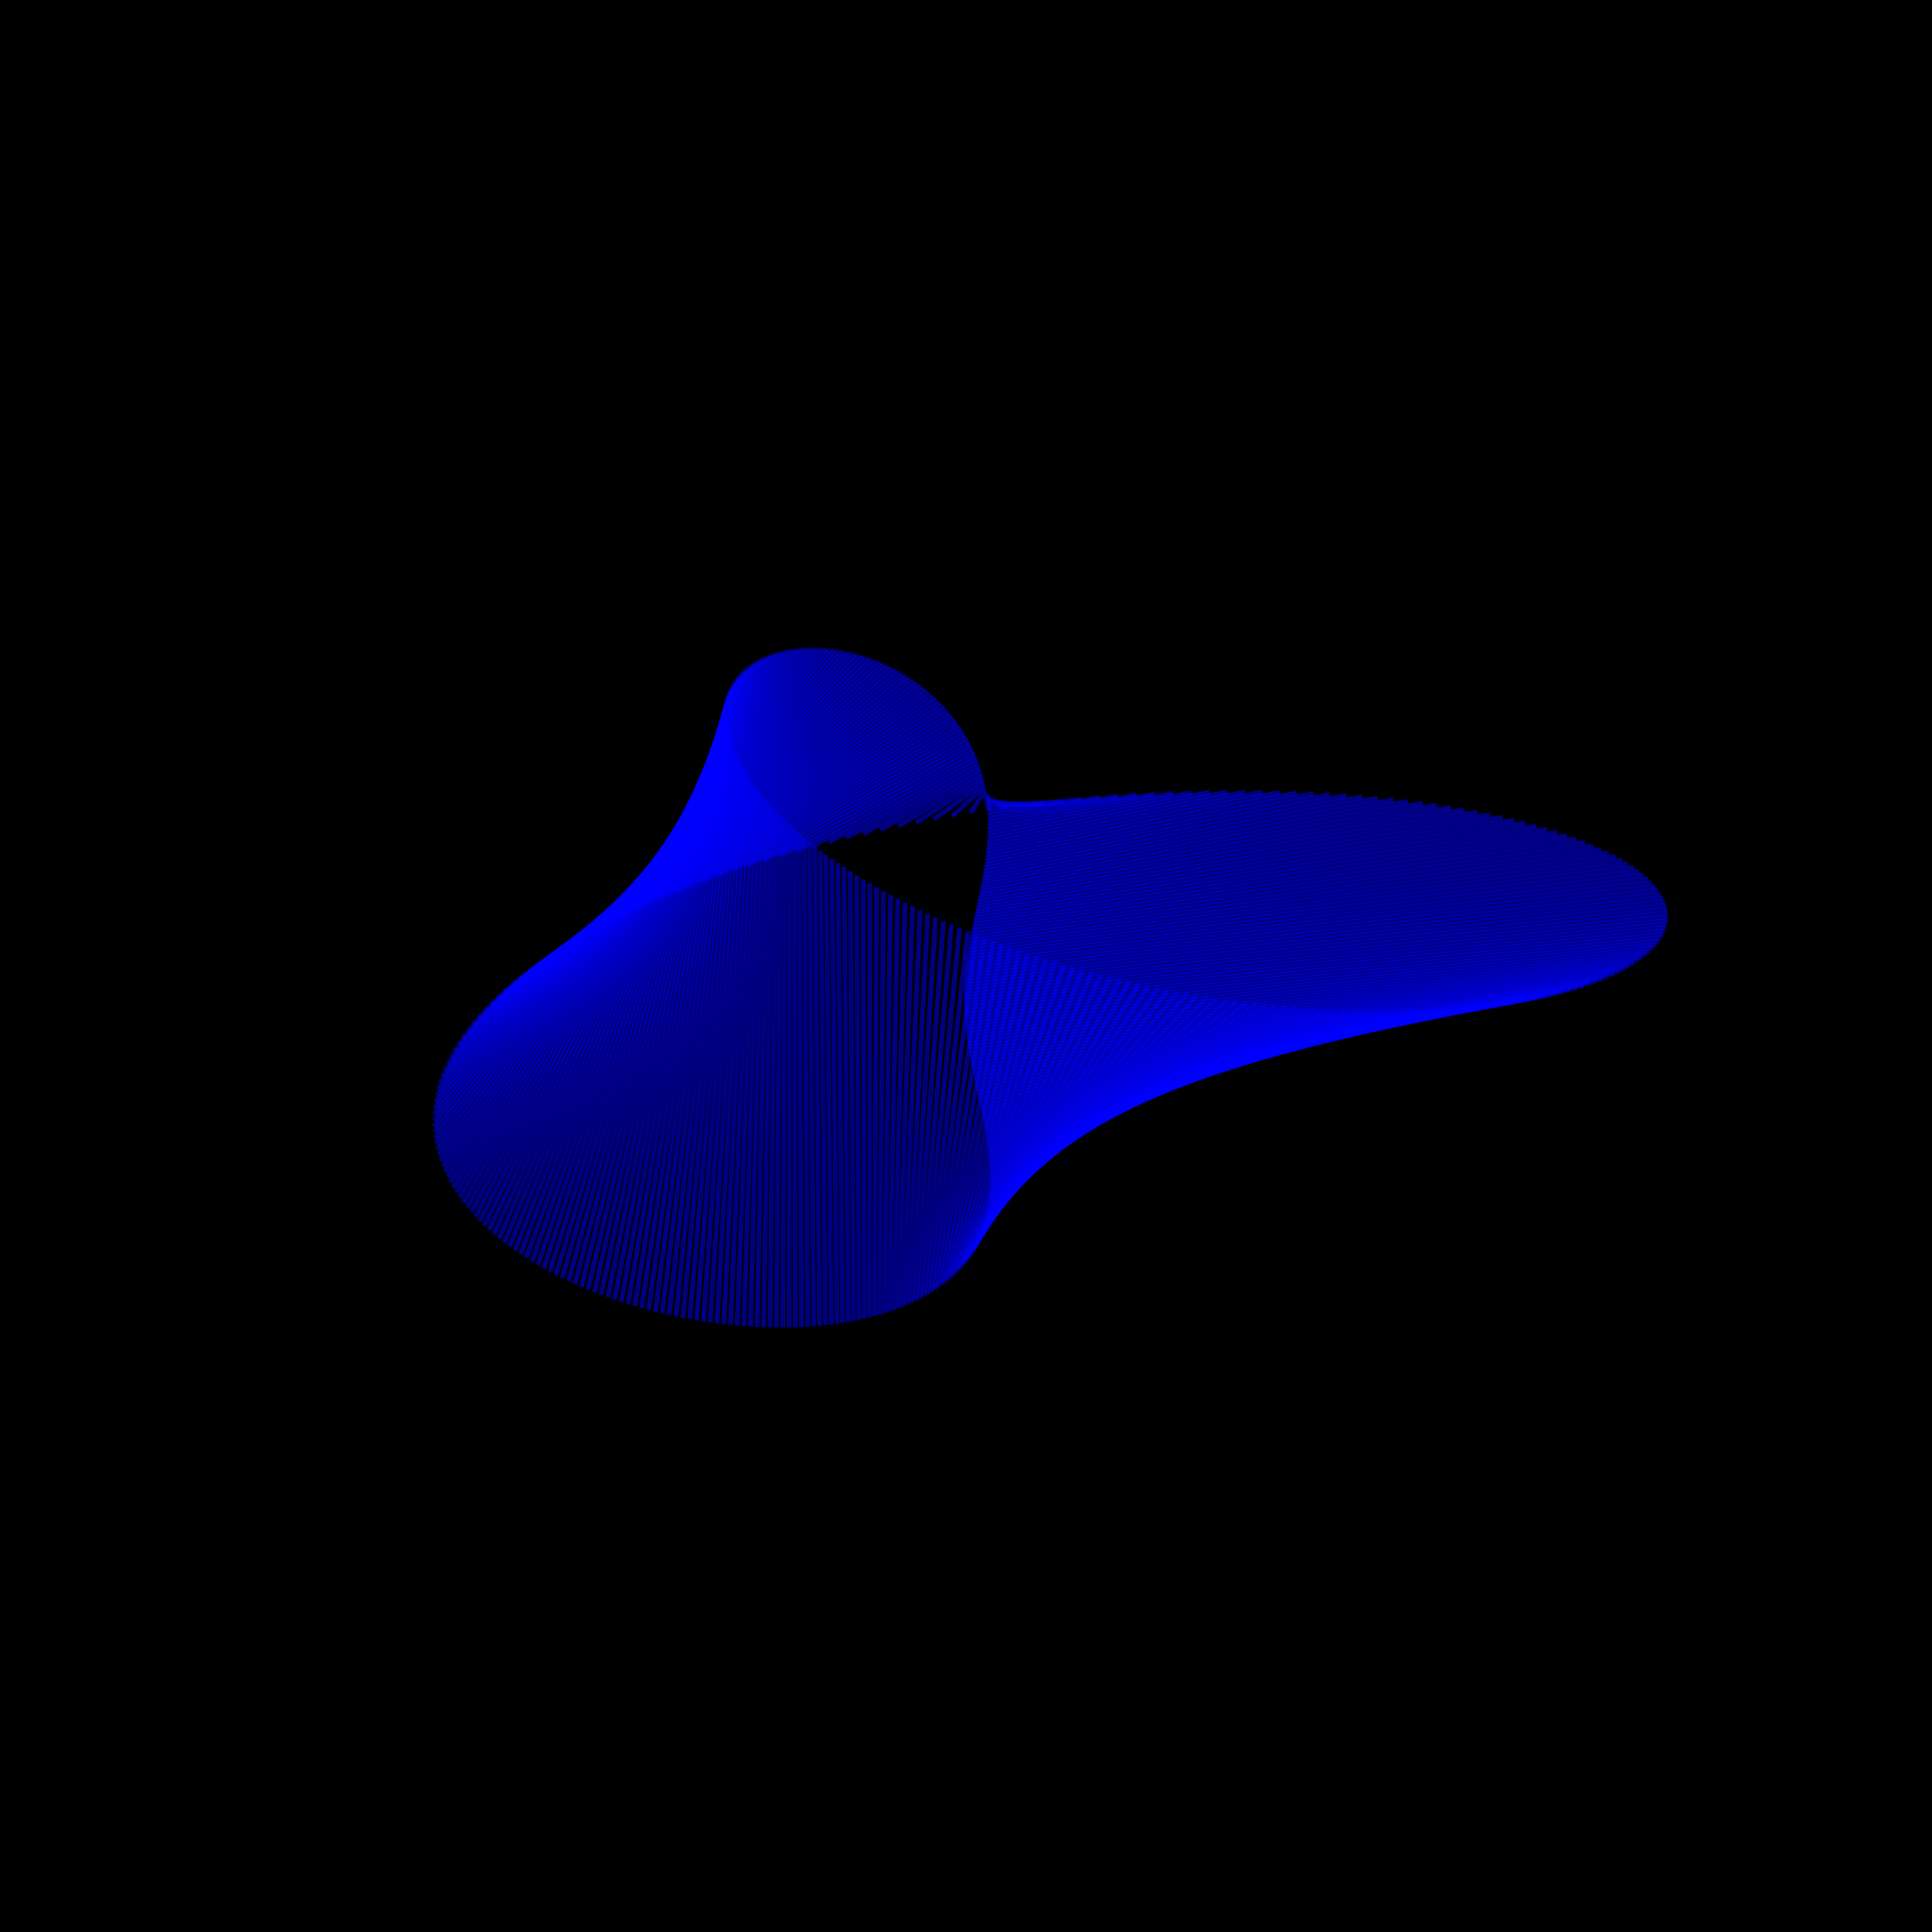 <?xml version="1.0" encoding="UTF-8"?>
<!DOCTYPE svg PUBLIC "-//W3C//DTD SVG 1.1//EN"
    "http://www.w3.org/Graphics/SVG/1.1/DTD/svg11.dtd"><svg width="400" height="400" stroke="black" fill="none" fill-opacity="0.75" font-size="14" font-style="italic" font-family="sans-serif" xmlns="http://www.w3.org/2000/svg" xmlns:xlink="http://www.w3.org/1999/xlink" version="1.1"><filter id="blur1"><feGaussianBlur stdDeviation="0.5"/></filter><rect width="100%" height="100%" fill="white" stroke="none" fill-opacity="1"/><rect class="bg" fill="black" width="100%" height="100%" stroke="none" fill-opacity="1"/><polyline class="polyline" opacity="0.5" stroke="blue" points="267.253,192.994 343.299,184.339 "/><polyline class="polyline" opacity="0.5" stroke="blue" points="267.709,193.685 343.832,185.124 "/><polyline class="polyline" opacity="0.5" stroke="blue" points="268.131,194.374 344.279,185.907 "/><polyline class="polyline" opacity="0.5" stroke="blue" points="268.519,195.063 344.642,186.687 "/><polyline class="polyline" opacity="0.5" stroke="blue" points="268.874,195.751 344.921,187.463 "/><polyline class="polyline" opacity="0.5" stroke="blue" points="269.195,196.437 345.119,188.234 "/><polyline class="polyline" opacity="0.5" stroke="blue" points="269.483,197.121 345.235,188.999 "/><polyline class="polyline" opacity="0.5" stroke="blue" points="269.738,197.803 345.273,189.758 "/><polyline class="polyline" opacity="0.5" stroke="blue" points="269.959,198.482 345.233,190.51 "/><polyline class="polyline" opacity="0.5" stroke="blue" points="270.148,199.159 345.116,191.254 "/><polyline class="polyline" opacity="0.5" stroke="blue" points="270.304,199.832 344.925,191.989 "/><polyline class="polyline" opacity="0.5" stroke="blue" points="270.427,200.502 344.661,192.715 "/><polyline class="polyline" opacity="0.5" stroke="blue" points="270.517,201.168 344.325,193.43 "/><polyline class="polyline" opacity="0.5" stroke="blue" points="270.576,201.83 343.919,194.135 "/><polyline class="polyline" opacity="0.5" stroke="blue" points="270.602,202.488 343.445,194.829 "/><polyline class="polyline" opacity="0.5" stroke="blue" points="270.597,203.141 342.904,195.511 "/><polyline class="polyline" opacity="0.5" stroke="blue" points="270.56,203.789 342.298,196.181 "/><polyline class="polyline" opacity="0.5" stroke="blue" points="270.492,204.432 341.629,196.838 "/><polyline class="polyline" opacity="0.5" stroke="blue" points="270.393,205.07 340.897,197.481 "/><polyline class="polyline" opacity="0.5" stroke="blue" points="270.263,205.702 340.106,198.111 "/><polyline class="polyline" opacity="0.5" stroke="blue" points="270.103,206.328 339.256,198.726 "/><polyline class="polyline" opacity="0.5" stroke="blue" points="269.913,206.949 338.349,199.327 "/><polyline class="polyline" opacity="0.5" stroke="blue" points="269.694,207.562 337.387,199.912 "/><polyline class="polyline" opacity="0.5" stroke="blue" points="269.444,208.169 336.371,200.483 "/><polyline class="polyline" opacity="0.5" stroke="blue" points="269.166,208.77 335.304,201.037 "/><polyline class="polyline" opacity="0.5" stroke="blue" points="268.859,209.363 334.186,201.576 "/><polyline class="polyline" opacity="0.5" stroke="blue" points="268.524,209.95 333.019,202.098 "/><polyline class="polyline" opacity="0.5" stroke="blue" points="268.161,210.528 331.805,202.603 "/><polyline class="polyline" opacity="0.5" stroke="blue" points="267.77,211.1 330.545,203.091 "/><polyline class="polyline" opacity="0.5" stroke="blue" points="267.352,211.663 329.241,203.563 "/><polyline class="polyline" opacity="0.5" stroke="blue" points="266.907,212.219 327.895,204.017 "/><polyline class="polyline" opacity="0.5" stroke="blue" points="266.436,212.766 326.507,204.453 "/><polyline class="polyline" opacity="0.5" stroke="blue" points="265.938,213.306 325.08,204.872 "/><polyline class="polyline" opacity="0.5" stroke="blue" points="265.415,213.837 323.615,205.272 "/><polyline class="polyline" opacity="0.5" stroke="blue" points="264.867,214.359 322.113,205.655 "/><polyline class="polyline" opacity="0.5" stroke="blue" points="264.294,214.873 320.575,206.019 "/><polyline class="polyline" opacity="0.5" stroke="blue" points="263.697,215.377 319.004,206.365 "/><polyline class="polyline" opacity="0.5" stroke="blue" points="263.075,215.873 317.401,206.693 "/><polyline class="polyline" opacity="0.5" stroke="blue" points="262.43,216.36 315.766,207.002 "/><polyline class="polyline" opacity="0.5" stroke="blue" points="261.762,216.837 314.102,207.292 "/><polyline class="polyline" opacity="0.5" stroke="blue" points="261.071,217.305 312.409,207.564 "/><polyline class="polyline" opacity="0.5" stroke="blue" points="260.357,217.764 310.689,207.817 "/><polyline class="polyline" opacity="0.5" stroke="blue" points="259.622,218.213 308.943,208.051 "/><polyline class="polyline" opacity="0.5" stroke="blue" points="258.866,218.652 307.172,208.266 "/><polyline class="polyline" opacity="0.5" stroke="blue" points="258.088,219.082 305.378,208.462 "/><polyline class="polyline" opacity="0.5" stroke="blue" points="257.29,219.502 303.561,208.64 "/><polyline class="polyline" opacity="0.5" stroke="blue" points="256.471,219.912 301.724,208.798 "/><polyline class="polyline" opacity="0.5" stroke="blue" points="255.633,220.311 299.867,208.938 "/><polyline class="polyline" opacity="0.5" stroke="blue" points="254.775,220.701 297.991,209.058 "/><polyline class="polyline" opacity="0.5" stroke="blue" points="253.899,221.081 296.097,209.16 "/><polyline class="polyline" opacity="0.5" stroke="blue" points="253.004,221.45 294.187,209.243 "/><polyline class="polyline" opacity="0.5" stroke="blue" points="252.092,221.809 292.261,209.307 "/><polyline class="polyline" opacity="0.5" stroke="blue" points="251.161,222.157 290.32,209.352 "/><polyline class="polyline" opacity="0.5" stroke="blue" points="250.214,222.495 288.367,209.378 "/><polyline class="polyline" opacity="0.5" stroke="blue" points="249.25,222.823 286.401,209.386 "/><polyline class="polyline" opacity="0.5" stroke="blue" points="248.269,223.14 284.423,209.375 "/><polyline class="polyline" opacity="0.5" stroke="blue" points="247.273,223.446 282.435,209.345 "/><polyline class="polyline" opacity="0.5" stroke="blue" points="246.261,223.742 280.438,209.297 "/><polyline class="polyline" opacity="0.5" stroke="blue" points="245.235,224.027 278.432,209.23 "/><polyline class="polyline" opacity="0.5" stroke="blue" points="244.193,224.301 276.419,209.145 "/><polyline class="polyline" opacity="0.5" stroke="blue" points="243.138,224.565 274.398,209.042 "/><polyline class="polyline" opacity="0.5" stroke="blue" points="242.069,224.818 272.372,208.921 "/><polyline class="polyline" opacity="0.5" stroke="blue" points="240.987,225.06 270.342,208.781 "/><polyline class="polyline" opacity="0.5" stroke="blue" points="239.891,225.291 268.307,208.623 "/><polyline class="polyline" opacity="0.5" stroke="blue" points="238.784,225.511 266.268,208.448 "/><polyline class="polyline" opacity="0.5" stroke="blue" points="237.664,225.721 264.228,208.254 "/><polyline class="polyline" opacity="0.5" stroke="blue" points="236.533,225.919 262.185,208.043 "/><polyline class="polyline" opacity="0.5" stroke="blue" points="235.39,226.107 260.143,207.814 "/><polyline class="polyline" opacity="0.5" stroke="blue" points="234.237,226.283 258.1,207.568 "/><polyline class="polyline" opacity="0.5" stroke="blue" points="233.073,226.449 256.057,207.305 "/><polyline class="polyline" opacity="0.5" stroke="blue" points="231.9,226.604 254.017,207.024 "/><polyline class="polyline" opacity="0.5" stroke="blue" points="230.717,226.748 251.979,206.726 "/><polyline class="polyline" opacity="0.5" stroke="blue" points="229.524,226.881 249.944,206.412 "/><polyline class="polyline" opacity="0.5" stroke="blue" points="228.323,227.003 247.912,206.08 "/><polyline class="polyline" opacity="0.5" stroke="blue" points="227.114,227.114 245.885,205.732 "/><polyline class="polyline" opacity="0.5" stroke="blue" points="225.896,227.214 243.864,205.367 "/><polyline class="polyline" opacity="0.5" stroke="blue" points="224.671,227.303 241.848,204.986 "/><polyline class="polyline" opacity="0.5" stroke="blue" points="223.439,227.381 239.84,204.589 "/><polyline class="polyline" opacity="0.5" stroke="blue" points="222.2,227.448 237.838,204.175 "/><polyline class="polyline" opacity="0.5" stroke="blue" points="220.955,227.505 235.845,203.746 "/><polyline class="polyline" opacity="0.5" stroke="blue" points="219.704,227.55 233.86,203.301 "/><polyline class="polyline" opacity="0.5" stroke="blue" points="218.447,227.585 231.885,202.841 "/><polyline class="polyline" opacity="0.5" stroke="blue" points="217.185,227.608 229.919,202.365 "/><polyline class="polyline" opacity="0.5" stroke="blue" points="215.919,227.621 227.965,201.874 "/><polyline class="polyline" opacity="0.5" stroke="blue" points="214.648,227.623 226.022,201.368 "/><polyline class="polyline" opacity="0.5" stroke="blue" points="213.372,227.615 224.091,200.848 "/><polyline class="polyline" opacity="0.5" stroke="blue" points="212.094,227.595 222.172,200.312 "/><polyline class="polyline" opacity="0.5" stroke="blue" points="210.812,227.565 220.267,199.763 "/><polyline class="polyline" opacity="0.5" stroke="blue" points="209.527,227.524 218.376,199.199 "/><polyline class="polyline" opacity="0.5" stroke="blue" points="208.239,227.472 216.499,198.621 "/><polyline class="polyline" opacity="0.5" stroke="blue" points="206.95,227.41 214.637,198.03 "/><polyline class="polyline" opacity="0.5" stroke="blue" points="205.658,227.337 212.792,197.425 "/><polyline class="polyline" opacity="0.5" stroke="blue" points="204.366,227.253 210.962,196.806 "/><polyline class="polyline" opacity="0.5" stroke="blue" points="203.072,227.159 209.15,196.175 "/><polyline class="polyline" opacity="0.5" stroke="blue" points="201.778,227.054 207.355,195.531 "/><polyline class="polyline" opacity="0.5" stroke="blue" points="200.484,226.939 205.578,194.874 "/><polyline class="polyline" opacity="0.5" stroke="blue" points="199.189,226.813 203.82,194.205 "/><polyline class="polyline" opacity="0.5" stroke="blue" points="197.896,226.677 202.082,193.524 "/><polyline class="polyline" opacity="0.5" stroke="blue" points="196.603,226.531 200.363,192.831 "/><polyline class="polyline" opacity="0.5" stroke="blue" points="195.311,226.374 198.665,192.126 "/><polyline class="polyline" opacity="0.5" stroke="blue" points="194.022,226.207 196.988,191.411 "/><polyline class="polyline" opacity="0.5" stroke="blue" points="192.734,226.029 195.332,190.684 "/><polyline class="polyline" opacity="0.5" stroke="blue" points="191.448,225.842 193.699,189.947 "/><polyline class="polyline" opacity="0.5" stroke="blue" points="190.166,225.644 192.088,189.199 "/><polyline class="polyline" opacity="0.5" stroke="blue" points="188.886,225.436 190.501,188.442 "/><polyline class="polyline" opacity="0.5" stroke="blue" points="187.611,225.218 188.938,187.674 "/><polyline class="polyline" opacity="0.5" stroke="blue" points="186.339,224.99 187.399,186.898 "/><polyline class="polyline" opacity="0.5" stroke="blue" points="185.071,224.753 185.885,186.112 "/><polyline class="polyline" opacity="0.5" stroke="blue" points="183.808,224.505 184.396,185.317 "/><polyline class="polyline" opacity="0.5" stroke="blue" points="182.55,224.247 182.933,184.514 "/><polyline class="polyline" opacity="0.5" stroke="blue" points="181.298,223.98 181.497,183.703 "/><polyline class="polyline" opacity="0.5" stroke="blue" points="180.051,223.703 180.088,182.885 "/><polyline class="polyline" opacity="0.5" stroke="blue" points="178.811,223.417 178.706,182.059 "/><polyline class="polyline" opacity="0.5" stroke="blue" points="177.577,223.12 177.353,181.226 "/><polyline class="polyline" opacity="0.5" stroke="blue" points="176.35,222.815 176.027,180.387 "/><polyline class="polyline" opacity="0.5" stroke="blue" points="175.13,222.5 174.731,179.541 "/><polyline class="polyline" opacity="0.5" stroke="blue" points="173.918,222.175 173.464,178.69 "/><polyline class="polyline" opacity="0.5" stroke="blue" points="172.715,221.842 172.227,177.833 "/><polyline class="polyline" opacity="0.5" stroke="blue" points="171.519,221.499 171.021,176.972 "/><polyline class="polyline" opacity="0.5" stroke="blue" points="170.333,221.146 169.845,176.106 "/><polyline class="polyline" opacity="0.5" stroke="blue" points="169.156,220.785 168.7,175.236 "/><polyline class="polyline" opacity="0.5" stroke="blue" points="167.988,220.415 167.587,174.362 "/><polyline class="polyline" opacity="0.5" stroke="blue" points="166.831,220.036 166.506,173.485 "/><polyline class="polyline" opacity="0.5" stroke="blue" points="165.684,219.648 165.458,172.606 "/><polyline class="polyline" opacity="0.5" stroke="blue" points="164.548,219.252 164.442,171.724 "/><polyline class="polyline" opacity="0.5" stroke="blue" points="163.423,218.847 163.46,170.841 "/><polyline class="polyline" opacity="0.5" stroke="blue" points="162.309,218.433 162.511,169.956 "/><polyline class="polyline" opacity="0.5" stroke="blue" points="161.208,218.011 161.595,169.071 "/><polyline class="polyline" opacity="0.5" stroke="blue" points="160.119,217.58 160.714,168.185 "/><polyline class="polyline" opacity="0.5" stroke="blue" points="159.043,217.142 159.868,167.3 "/><polyline class="polyline" opacity="0.5" stroke="blue" points="157.98,216.695 159.056,166.415 "/><polyline class="polyline" opacity="0.5" stroke="blue" points="156.93,216.24 158.279,165.532 "/><polyline class="polyline" opacity="0.5" stroke="blue" points="155.895,215.777 157.538,164.65 "/><polyline class="polyline" opacity="0.5" stroke="blue" points="154.874,215.307 156.832,163.77 "/><polyline class="polyline" opacity="0.5" stroke="blue" points="153.868,214.829 156.161,162.894 "/><polyline class="polyline" opacity="0.5" stroke="blue" points="152.877,214.343 155.527,162.021 "/><polyline class="polyline" opacity="0.5" stroke="blue" points="151.902,213.849 154.928,161.152 "/><polyline class="polyline" opacity="0.5" stroke="blue" points="150.942,213.349 154.366,160.287 "/><polyline class="polyline" opacity="0.5" stroke="blue" points="149.999,212.841 153.841,159.427 "/><polyline class="polyline" opacity="0.5" stroke="blue" points="149.073,212.326 153.351,158.573 "/><polyline class="polyline" opacity="0.5" stroke="blue" points="148.164,211.805 152.898,157.725 "/><polyline class="polyline" opacity="0.5" stroke="blue" points="147.273,211.276 152.482,156.884 "/><polyline class="polyline" opacity="0.5" stroke="blue" points="146.4,210.741 152.102,156.05 "/><polyline class="polyline" opacity="0.5" stroke="blue" points="145.545,210.199 151.759,155.224 "/><polyline class="polyline" opacity="0.5" stroke="blue" points="144.709,209.651 151.452,154.407 "/><polyline class="polyline" opacity="0.5" stroke="blue" points="143.893,209.097 151.182,153.598 "/><polyline class="polyline" opacity="0.5" stroke="blue" points="143.096,208.537 150.948,152.799 "/><polyline class="polyline" opacity="0.5" stroke="blue" points="142.319,207.97 150.751,152.01 "/><polyline class="polyline" opacity="0.5" stroke="blue" points="141.562,207.399 150.59,151.231 "/><polyline class="polyline" opacity="0.5" stroke="blue" points="140.827,206.821 150.464,150.464 "/><polyline class="polyline" opacity="0.5" stroke="blue" points="140.113,206.238 150.375,149.709 "/><polyline class="polyline" opacity="0.5" stroke="blue" points="139.42,205.651 150.32,148.966 "/><polyline class="polyline" opacity="0.5" stroke="blue" points="138.75,205.058 150.302,148.235 "/><polyline class="polyline" opacity="0.5" stroke="blue" points="138.102,204.46 150.318,147.519 "/><polyline class="polyline" opacity="0.5" stroke="blue" points="137.477,203.857 150.369,146.816 "/><polyline class="polyline" opacity="0.5" stroke="blue" points="136.876,203.251 150.454,146.127 "/><polyline class="polyline" opacity="0.5" stroke="blue" points="136.298,202.639 150.573,145.454 "/><polyline class="polyline" opacity="0.5" stroke="blue" points="135.744,202.024 150.725,144.796 "/><polyline class="polyline" opacity="0.5" stroke="blue" points="135.214,201.405 150.911,144.154 "/><polyline class="polyline" opacity="0.5" stroke="blue" points="134.71,200.783 151.129,143.529 "/><polyline class="polyline" opacity="0.5" stroke="blue" points="134.23,200.157 151.38,142.921 "/><polyline class="polyline" opacity="0.5" stroke="blue" points="133.777,199.528 151.661,142.33 "/><polyline class="polyline" opacity="0.5" stroke="blue" points="133.349,198.896 151.974,141.757 "/><polyline class="polyline" opacity="0.5" stroke="blue" points="132.948,198.261 152.317,141.202 "/><polyline class="polyline" opacity="0.5" stroke="blue" points="132.573,197.624 152.69,140.666 "/><polyline class="polyline" opacity="0.5" stroke="blue" points="132.226,196.984 153.092,140.149 "/><polyline class="polyline" opacity="0.5" stroke="blue" points="131.905,196.343 153.523,139.652 "/><polyline class="polyline" opacity="0.5" stroke="blue" points="131.613,195.7 153.981,139.175 "/><polyline class="polyline" opacity="0.5" stroke="blue" points="131.349,195.055 154.466,138.718 "/><polyline class="polyline" opacity="0.5" stroke="blue" points="131.113,194.409 154.977,138.282 "/><polyline class="polyline" opacity="0.5" stroke="blue" points="130.906,193.763 155.514,137.866 "/><polyline class="polyline" opacity="0.5" stroke="blue" points="130.728,193.115 156.075,137.472 "/><polyline class="polyline" opacity="0.5" stroke="blue" points="130.579,192.467 156.66,137.1 "/><polyline class="polyline" opacity="0.5" stroke="blue" points="130.46,191.819 157.268,136.75 "/><polyline class="polyline" opacity="0.5" stroke="blue" points="130.371,191.172 157.898,136.421 "/><polyline class="polyline" opacity="0.5" stroke="blue" points="130.313,190.524 158.549,136.115 "/><polyline class="polyline" opacity="0.5" stroke="blue" points="130.285,189.878 159.22,135.831 "/><polyline class="polyline" opacity="0.5" stroke="blue" points="130.287,189.232 159.91,135.571 "/><polyline class="polyline" opacity="0.5" stroke="blue" points="130.321,188.588 160.619,135.333 "/><polyline class="polyline" opacity="0.5" stroke="blue" points="130.386,187.945 161.345,135.118 "/><polyline class="polyline" opacity="0.5" stroke="blue" points="130.482,187.304 162.088,134.926 "/><polyline class="polyline" opacity="0.5" stroke="blue" points="130.61,186.666 162.846,134.757 "/><polyline class="polyline" opacity="0.5" stroke="blue" points="130.77,186.03 163.618,134.612 "/><polyline class="polyline" opacity="0.5" stroke="blue" points="130.962,185.397 164.403,134.49 "/><polyline class="polyline" opacity="0.5" stroke="blue" points="131.186,184.768 165.201,134.391 "/><polyline class="polyline" opacity="0.5" stroke="blue" points="131.443,184.141 166.011,134.316 "/><polyline class="polyline" opacity="0.5" stroke="blue" points="131.732,183.519 166.83,134.264 "/><polyline class="polyline" opacity="0.5" stroke="blue" points="132.054,182.901 167.659,134.236 "/><polyline class="polyline" opacity="0.5" stroke="blue" points="132.408,182.288 168.496,134.23 "/><polyline class="polyline" opacity="0.5" stroke="blue" points="132.796,181.679 169.34,134.248 "/><polyline class="polyline" opacity="0.5" stroke="blue" points="133.216,181.076 170.191,134.289 "/><polyline class="polyline" opacity="0.5" stroke="blue" points="133.669,180.478 171.046,134.353 "/><polyline class="polyline" opacity="0.5" stroke="blue" points="134.155,179.886 171.906,134.439 "/><polyline class="polyline" opacity="0.5" stroke="blue" points="134.674,179.3 172.769,134.548 "/><polyline class="polyline" opacity="0.5" stroke="blue" points="135.226,178.722 173.634,134.68 "/><polyline class="polyline" opacity="0.5" stroke="blue" points="135.811,178.15 174.5,134.833 "/><polyline class="polyline" opacity="0.5" stroke="blue" points="136.429,177.585 175.367,135.009 "/><polyline class="polyline" opacity="0.5" stroke="blue" points="137.079,177.028 176.232,135.206 "/><polyline class="polyline" opacity="0.5" stroke="blue" points="137.762,176.479 177.096,135.424 "/><polyline class="polyline" opacity="0.5" stroke="blue" points="138.478,175.938 177.957,135.663 "/><polyline class="polyline" opacity="0.5" stroke="blue" points="139.226,175.406 178.814,135.923 "/><polyline class="polyline" opacity="0.5" stroke="blue" points="140.007,174.883 179.667,136.204 "/><polyline class="polyline" opacity="0.5" stroke="blue" points="140.819,174.37 180.515,136.505 "/><polyline class="polyline" opacity="0.5" stroke="blue" points="141.664,173.866 181.356,136.825 "/><polyline class="polyline" opacity="0.5" stroke="blue" points="142.54,173.372 182.19,137.165 "/><polyline class="polyline" opacity="0.5" stroke="blue" points="143.447,172.889 183.016,137.523 "/><polyline class="polyline" opacity="0.5" stroke="blue" points="144.386,172.417 183.834,137.9 "/><polyline class="polyline" opacity="0.5" stroke="blue" points="145.355,171.955 184.642,138.296 "/><polyline class="polyline" opacity="0.5" stroke="blue" points="146.355,171.505 185.44,138.709 "/><polyline class="polyline" opacity="0.5" stroke="blue" points="147.384,171.067 186.227,139.139 "/><polyline class="polyline" opacity="0.5" stroke="blue" points="148.444,170.641 187.002,139.586 "/><polyline class="polyline" opacity="0.5" stroke="blue" points="149.532,170.228 187.765,140.049 "/><polyline class="polyline" opacity="0.5" stroke="blue" points="150.65,169.827 188.516,140.528 "/><polyline class="polyline" opacity="0.5" stroke="blue" points="151.796,169.439 189.252,141.023 "/><polyline class="polyline" opacity="0.5" stroke="blue" points="152.969,169.064 189.975,141.533 "/><polyline class="polyline" opacity="0.5" stroke="blue" points="154.17,168.703 190.683,142.057 "/><polyline class="polyline" opacity="0.5" stroke="blue" points="155.398,168.356 191.376,142.595 "/><polyline class="polyline" opacity="0.5" stroke="blue" points="156.652,168.023 192.054,143.147 "/><polyline class="polyline" opacity="0.5" stroke="blue" points="157.932,167.705 192.715,143.711 "/><polyline class="polyline" opacity="0.5" stroke="blue" points="159.237,167.401 193.361,144.288 "/><polyline class="polyline" opacity="0.5" stroke="blue" points="160.566,167.112 193.989,144.877 "/><polyline class="polyline" opacity="0.5" stroke="blue" points="161.918,166.839 194.6,145.478 "/><polyline class="polyline" opacity="0.5" stroke="blue" points="163.294,166.58 195.194,146.09 "/><polyline class="polyline" opacity="0.5" stroke="blue" points="164.692,166.338 195.77,146.712 "/><polyline class="polyline" opacity="0.5" stroke="blue" points="166.111,166.111 196.328,147.344 "/><polyline class="polyline" opacity="0.5" stroke="blue" points="167.552,165.901 196.867,147.986 "/><polyline class="polyline" opacity="0.5" stroke="blue" points="169.012,165.707 197.389,148.637 "/><polyline class="polyline" opacity="0.5" stroke="blue" points="170.492,165.529 197.891,149.297 "/><polyline class="polyline" opacity="0.5" stroke="blue" points="171.989,165.368 198.375,149.965 "/><polyline class="polyline" opacity="0.5" stroke="blue" points="173.505,165.224 198.841,150.64 "/><polyline class="polyline" opacity="0.5" stroke="blue" points="175.037,165.097 199.287,151.323 "/><polyline class="polyline" opacity="0.5" stroke="blue" points="176.585,164.987 199.714,152.012 "/><polyline class="polyline" opacity="0.5" stroke="blue" points="178.147,164.894 200.122,152.708 "/><polyline class="polyline" opacity="0.5" stroke="blue" points="179.724,164.818 200.512,153.409 "/><polyline class="polyline" opacity="0.5" stroke="blue" points="181.314,164.76 200.882,154.116 "/><polyline class="polyline" opacity="0.5" stroke="blue" points="182.915,164.719 201.234,154.828 "/><polyline class="polyline" opacity="0.5" stroke="blue" points="184.528,164.696 201.566,155.545 "/><polyline class="polyline" opacity="0.5" stroke="blue" points="186.151,164.691 201.88,156.266 "/><polyline class="polyline" opacity="0.5" stroke="blue" points="187.783,164.703 202.176,156.991 "/><polyline class="polyline" opacity="0.5" stroke="blue" points="189.423,164.733 202.453,157.719 "/><polyline class="polyline" opacity="0.5" stroke="blue" points="191.07,164.78 202.712,158.45 "/><polyline class="polyline" opacity="0.5" stroke="blue" points="192.723,164.846 202.953,159.184 "/><polyline class="polyline" opacity="0.5" stroke="blue" points="194.382,164.928 203.177,159.92 "/><polyline class="polyline" opacity="0.5" stroke="blue" points="196.044,165.029 203.383,160.658 "/><polyline class="polyline" opacity="0.5" stroke="blue" points="197.709,165.147 203.571,161.398 "/><polyline class="polyline" opacity="0.5" stroke="blue" points="199.377,165.283 203.743,162.139 "/><polyline class="polyline" opacity="0.5" stroke="blue" points="201.045,165.436 203.898,162.881 "/><polyline class="polyline" opacity="0.5" stroke="blue" points="202.713,165.607 204.037,163.624 "/><polyline class="polyline" opacity="0.5" stroke="blue" points="204.38,165.795 204.16,164.368 "/><polyline class="polyline" opacity="0.5" stroke="blue" points="206.044,166 204.267,165.111 "/><polyline class="polyline" opacity="0.5" stroke="blue" points="207.706,166.222 204.359,165.855 "/><polyline class="polyline" opacity="0.5" stroke="blue" points="209.363,166.461 204.437,166.598 "/><polyline class="polyline" opacity="0.5" stroke="blue" points="211.014,166.717 204.5,167.341 "/><polyline class="polyline" opacity="0.5" stroke="blue" points="212.659,166.989 204.548,168.083 "/><polyline class="polyline" opacity="0.5" stroke="blue" points="214.297,167.278 204.584,168.825 "/><polyline class="polyline" opacity="0.5" stroke="blue" points="215.926,167.583 204.606,169.565 "/><polyline class="polyline" opacity="0.5" stroke="blue" points="217.546,167.904 204.615,170.303 "/><polyline class="polyline" opacity="0.5" stroke="blue" points="219.155,168.24 204.612,171.04 "/><polyline class="polyline" opacity="0.5" stroke="blue" points="220.753,168.592 204.598,171.776 "/><polyline class="polyline" opacity="0.5" stroke="blue" points="222.338,168.96 204.572,172.51 "/><polyline class="polyline" opacity="0.5" stroke="blue" points="223.91,169.342 204.536,173.241 "/><polyline class="polyline" opacity="0.5" stroke="blue" points="225.468,169.739 204.489,173.971 "/><polyline class="polyline" opacity="0.5" stroke="blue" points="227.01,170.151 204.432,174.699 "/><polyline class="polyline" opacity="0.5" stroke="blue" points="228.537,170.576 204.366,175.424 "/><polyline class="polyline" opacity="0.5" stroke="blue" points="230.046,171.016 204.291,176.147 "/><polyline class="polyline" opacity="0.5" stroke="blue" points="231.537,171.469 204.208,176.867 "/><polyline class="polyline" opacity="0.5" stroke="blue" points="233.009,171.935 204.117,177.585 "/><polyline class="polyline" opacity="0.5" stroke="blue" points="234.462,172.414 204.019,178.301 "/><polyline class="polyline" opacity="0.5" stroke="blue" points="235.894,172.906 203.914,179.014 "/><polyline class="polyline" opacity="0.5" stroke="blue" points="237.305,173.41 203.803,179.724 "/><polyline class="polyline" opacity="0.5" stroke="blue" points="238.694,173.925 203.686,180.431 "/><polyline class="polyline" opacity="0.5" stroke="blue" points="240.059,174.452 203.564,181.136 "/><polyline class="polyline" opacity="0.5" stroke="blue" points="241.402,174.991 203.437,181.839 "/><polyline class="polyline" opacity="0.5" stroke="blue" points="242.72,175.54 203.307,182.538 "/><polyline class="polyline" opacity="0.5" stroke="blue" points="244.013,176.099 203.172,183.235 "/><polyline class="polyline" opacity="0.5" stroke="blue" points="245.281,176.669 203.035,183.929 "/><polyline class="polyline" opacity="0.5" stroke="blue" points="246.522,177.248 202.894,184.621 "/><polyline class="polyline" opacity="0.5" stroke="blue" points="247.737,177.836 202.752,185.31 "/><polyline class="polyline" opacity="0.5" stroke="blue" points="248.924,178.433 202.608,185.997 "/><polyline class="polyline" opacity="0.5" stroke="blue" points="250.083,179.039 202.463,186.681 "/><polyline class="polyline" opacity="0.5" stroke="blue" points="251.213,179.653 202.317,187.363 "/><polyline class="polyline" opacity="0.5" stroke="blue" points="252.315,180.274 202.171,188.043 "/><polyline class="polyline" opacity="0.5" stroke="blue" points="253.387,180.902 202.026,188.72 "/><polyline class="polyline" opacity="0.5" stroke="blue" points="254.429,181.538 201.881,189.395 "/><polyline class="polyline" opacity="0.5" stroke="blue" points="255.441,182.179 201.737,190.068 "/><polyline class="polyline" opacity="0.5" stroke="blue" points="256.422,182.827 201.595,190.74 "/><polyline class="polyline" opacity="0.5" stroke="blue" points="257.371,183.48 201.455,191.409 "/><polyline class="polyline" opacity="0.5" stroke="blue" points="258.29,184.139 201.317,192.077 "/><polyline class="polyline" opacity="0.5" stroke="blue" points="259.176,184.802 201.183,192.743 "/><polyline class="polyline" opacity="0.5" stroke="blue" points="260.031,185.47 201.052,193.407 "/><polyline class="polyline" opacity="0.5" stroke="blue" points="260.853,186.142 200.924,194.071 "/><polyline class="polyline" opacity="0.5" stroke="blue" points="261.642,186.817 200.801,194.733 "/><polyline class="polyline" opacity="0.5" stroke="blue" points="262.399,187.496 200.682,195.393 "/><polyline class="polyline" opacity="0.5" stroke="blue" points="263.123,188.177 200.567,196.053 "/><polyline class="polyline" opacity="0.5" stroke="blue" points="263.813,188.861 200.458,196.712 "/><polyline class="polyline" opacity="0.5" stroke="blue" points="264.47,189.547 200.355,197.371 "/><polyline class="polyline" opacity="0.5" stroke="blue" points="265.094,190.235 200.257,198.028 "/><polyline class="polyline" opacity="0.5" stroke="blue" points="265.684,190.924 200.165,198.686 "/><polyline class="polyline" opacity="0.5" stroke="blue" points="266.241,191.613 200.079,199.343 "/><polyline class="polyline" opacity="0.5" stroke="blue" points="266.764,192.304 200.0,200.0 "/><polyline class="polyline" opacity="0.5" stroke="blue" points="267.253,192.994 199.928,200.657 "/><polyline class="polyline" opacity="0.5" stroke="blue" points="267.709,193.685 199.862,201.314 "/><polyline class="polyline" opacity="0.5" stroke="blue" points="268.131,194.374 199.804,201.972 "/><polyline class="polyline" opacity="0.5" stroke="blue" points="268.519,195.063 199.754,202.63 "/><polyline class="polyline" opacity="0.5" stroke="blue" points="268.874,195.751 199.71,203.289 "/><polyline class="polyline" opacity="0.5" stroke="blue" points="269.195,196.437 199.675,203.948 "/><polyline class="polyline" opacity="0.5" stroke="blue" points="269.483,197.121 199.647,204.608 "/><polyline class="polyline" opacity="0.5" stroke="blue" points="269.738,197.803 199.627,205.27 "/><polyline class="polyline" opacity="0.5" stroke="blue" points="269.959,198.482 199.616,205.933 "/><polyline class="polyline" opacity="0.5" stroke="blue" points="270.148,199.159 199.612,206.596 "/><polyline class="polyline" opacity="0.5" stroke="blue" points="270.304,199.832 199.616,207.262 "/><polyline class="polyline" opacity="0.5" stroke="blue" points="270.427,200.502 199.629,207.929 "/><polyline class="polyline" opacity="0.5" stroke="blue" points="270.517,201.168 199.65,208.598 "/><polyline class="polyline" opacity="0.5" stroke="blue" points="270.576,201.83 199.678,209.268 "/><polyline class="polyline" opacity="0.5" stroke="blue" points="270.602,202.488 199.715,209.941 "/><polyline class="polyline" opacity="0.5" stroke="blue" points="270.597,203.141 199.76,210.616 "/><polyline class="polyline" opacity="0.5" stroke="blue" points="270.56,203.789 199.813,211.293 "/><polyline class="polyline" opacity="0.5" stroke="blue" points="270.492,204.432 199.873,211.972 "/><polyline class="polyline" opacity="0.5" stroke="blue" points="270.393,205.07 199.941,212.654 "/><polyline class="polyline" opacity="0.5" stroke="blue" points="270.263,205.702 200.017,213.338 "/><polyline class="polyline" opacity="0.5" stroke="blue" points="270.103,206.328 200.1,214.024 "/><polyline class="polyline" opacity="0.5" stroke="blue" points="269.913,206.949 200.19,214.714 "/><polyline class="polyline" opacity="0.5" stroke="blue" points="269.694,207.562 200.287,215.406 "/><polyline class="polyline" opacity="0.5" stroke="blue" points="269.444,208.169 200.39,216.101 "/><polyline class="polyline" opacity="0.5" stroke="blue" points="269.166,208.77 200.501,216.798 "/><polyline class="polyline" opacity="0.5" stroke="blue" points="268.859,209.363 200.617,217.499 "/><polyline class="polyline" opacity="0.5" stroke="blue" points="268.524,209.95 200.739,218.202 "/><polyline class="polyline" opacity="0.5" stroke="blue" points="268.161,210.528 200.866,218.908 "/><polyline class="polyline" opacity="0.5" stroke="blue" points="267.77,211.1 200.999,219.618 "/><polyline class="polyline" opacity="0.5" stroke="blue" points="267.352,211.663 201.136,220.33 "/><polyline class="polyline" opacity="0.5" stroke="blue" points="266.907,212.219 201.278,221.045 "/><polyline class="polyline" opacity="0.5" stroke="blue" points="266.436,212.766 201.424,221.764 "/><polyline class="polyline" opacity="0.5" stroke="blue" points="265.938,213.306 201.573,222.485 "/><polyline class="polyline" opacity="0.5" stroke="blue" points="265.415,213.837 201.726,223.209 "/><polyline class="polyline" opacity="0.5" stroke="blue" points="264.867,214.359 201.881,223.936 "/><polyline class="polyline" opacity="0.5" stroke="blue" points="264.294,214.873 202.038,224.666 "/><polyline class="polyline" opacity="0.5" stroke="blue" points="263.697,215.377 202.197,225.398 "/><polyline class="polyline" opacity="0.5" stroke="blue" points="263.075,215.873 202.357,226.133 "/><polyline class="polyline" opacity="0.5" stroke="blue" points="262.43,216.36 202.518,226.871 "/><polyline class="polyline" opacity="0.5" stroke="blue" points="261.762,216.837 202.679,227.612 "/><polyline class="polyline" opacity="0.5" stroke="blue" points="261.071,217.305 202.84,228.355 "/><polyline class="polyline" opacity="0.5" stroke="blue" points="260.357,217.764 202.999,229.1 "/><polyline class="polyline" opacity="0.5" stroke="blue" points="259.622,218.213 203.157,229.847 "/><polyline class="polyline" opacity="0.5" stroke="blue" points="258.866,218.652 203.313,230.597 "/><polyline class="polyline" opacity="0.5" stroke="blue" points="258.088,219.082 203.467,231.348 "/><polyline class="polyline" opacity="0.5" stroke="blue" points="257.29,219.502 203.617,232.101 "/><polyline class="polyline" opacity="0.5" stroke="blue" points="256.471,219.912 203.762,232.856 "/><polyline class="polyline" opacity="0.5" stroke="blue" points="255.633,220.311 203.904,233.612 "/><polyline class="polyline" opacity="0.5" stroke="blue" points="254.775,220.701 204.04,234.37 "/><polyline class="polyline" opacity="0.5" stroke="blue" points="253.899,221.081 204.171,235.128 "/><polyline class="polyline" opacity="0.5" stroke="blue" points="253.004,221.45 204.295,235.888 "/><polyline class="polyline" opacity="0.5" stroke="blue" points="252.092,221.809 204.412,236.648 "/><polyline class="polyline" opacity="0.5" stroke="blue" points="251.161,222.157 204.521,237.409 "/><polyline class="polyline" opacity="0.5" stroke="blue" points="250.214,222.495 204.622,238.17 "/><polyline class="polyline" opacity="0.5" stroke="blue" points="249.25,222.823 204.714,238.93 "/><polyline class="polyline" opacity="0.5" stroke="blue" points="248.269,223.14 204.796,239.691 "/><polyline class="polyline" opacity="0.5" stroke="blue" points="247.273,223.446 204.869,240.451 "/><polyline class="polyline" opacity="0.5" stroke="blue" points="246.261,223.742 204.93,241.211 "/><polyline class="polyline" opacity="0.5" stroke="blue" points="245.235,224.027 204.98,241.969 "/><polyline class="polyline" opacity="0.5" stroke="blue" points="244.193,224.301 205.018,242.726 "/><polyline class="polyline" opacity="0.5" stroke="blue" points="243.138,224.565 205.043,243.482 "/><polyline class="polyline" opacity="0.5" stroke="blue" points="242.069,224.818 205.055,244.235 "/><polyline class="polyline" opacity="0.5" stroke="blue" points="240.987,225.06 205.053,244.987 "/><polyline class="polyline" opacity="0.5" stroke="blue" points="239.891,225.291 205.036,245.736 "/><polyline class="polyline" opacity="0.5" stroke="blue" points="238.784,225.511 205.005,246.483 "/><polyline class="polyline" opacity="0.5" stroke="blue" points="237.664,225.721 204.958,247.226 "/><polyline class="polyline" opacity="0.5" stroke="blue" points="236.533,225.919 204.895,247.966 "/><polyline class="polyline" opacity="0.5" stroke="blue" points="235.39,226.107 204.815,248.703 "/><polyline class="polyline" opacity="0.5" stroke="blue" points="234.237,226.283 204.718,249.435 "/><polyline class="polyline" opacity="0.5" stroke="blue" points="233.073,226.449 204.603,250.163 "/><polyline class="polyline" opacity="0.5" stroke="blue" points="231.9,226.604 204.47,250.887 "/><polyline class="polyline" opacity="0.5" stroke="blue" points="230.717,226.748 204.318,251.606 "/><polyline class="polyline" opacity="0.5" stroke="blue" points="229.524,226.881 204.148,252.319 "/><polyline class="polyline" opacity="0.5" stroke="blue" points="228.323,227.003 203.957,253.027 "/><polyline class="polyline" opacity="0.5" stroke="blue" points="227.114,227.114 203.747,253.729 "/><polyline class="polyline" opacity="0.5" stroke="blue" points="225.896,227.214 203.517,254.425 "/><polyline class="polyline" opacity="0.5" stroke="blue" points="224.671,227.303 203.265,255.114 "/><polyline class="polyline" opacity="0.5" stroke="blue" points="223.439,227.381 202.993,255.797 "/><polyline class="polyline" opacity="0.5" stroke="blue" points="222.2,227.448 202.699,256.472 "/><polyline class="polyline" opacity="0.5" stroke="blue" points="220.955,227.505 202.383,257.14 "/><polyline class="polyline" opacity="0.5" stroke="blue" points="219.704,227.55 202.045,257.8 "/><polyline class="polyline" opacity="0.5" stroke="blue" points="218.447,227.585 201.685,258.451 "/><polyline class="polyline" opacity="0.5" stroke="blue" points="217.185,227.608 201.302,259.095 "/><polyline class="polyline" opacity="0.5" stroke="blue" points="215.919,227.621 200.896,259.729 "/><polyline class="polyline" opacity="0.5" stroke="blue" points="214.648,227.623 200.468,260.354 "/><polyline class="polyline" opacity="0.5" stroke="blue" points="213.372,227.615 200.016,260.97 "/><polyline class="polyline" opacity="0.5" stroke="blue" points="212.094,227.595 199.54,261.576 "/><polyline class="polyline" opacity="0.5" stroke="blue" points="210.812,227.565 199.041,262.173 "/><polyline class="polyline" opacity="0.5" stroke="blue" points="209.527,227.524 198.519,262.758 "/><polyline class="polyline" opacity="0.5" stroke="blue" points="208.239,227.472 197.972,263.333 "/><polyline class="polyline" opacity="0.5" stroke="blue" points="206.95,227.41 197.402,263.898 "/><polyline class="polyline" opacity="0.5" stroke="blue" points="205.658,227.337 196.808,264.451 "/><polyline class="polyline" opacity="0.5" stroke="blue" points="204.366,227.253 196.189,264.992 "/><polyline class="polyline" opacity="0.5" stroke="blue" points="203.072,227.159 195.547,265.522 "/><polyline class="polyline" opacity="0.5" stroke="blue" points="201.778,227.054 194.881,266.039 "/><polyline class="polyline" opacity="0.5" stroke="blue" points="200.484,226.939 194.191,266.544 "/><polyline class="polyline" opacity="0.5" stroke="blue" points="199.189,226.813 193.477,267.037 "/><polyline class="polyline" opacity="0.5" stroke="blue" points="197.896,226.677 192.739,267.517 "/><polyline class="polyline" opacity="0.5" stroke="blue" points="196.603,226.531 191.978,267.983 "/><polyline class="polyline" opacity="0.5" stroke="blue" points="195.311,226.374 191.193,268.437 "/><polyline class="polyline" opacity="0.5" stroke="blue" points="194.022,226.207 190.384,268.876 "/><polyline class="polyline" opacity="0.5" stroke="blue" points="192.734,226.029 189.553,269.302 "/><polyline class="polyline" opacity="0.5" stroke="blue" points="191.448,225.842 188.698,269.714 "/><polyline class="polyline" opacity="0.5" stroke="blue" points="190.166,225.644 187.82,270.111 "/><polyline class="polyline" opacity="0.5" stroke="blue" points="188.886,225.436 186.92,270.494 "/><polyline class="polyline" opacity="0.5" stroke="blue" points="187.611,225.218 185.997,270.861 "/><polyline class="polyline" opacity="0.5" stroke="blue" points="186.339,224.99 185.052,271.214 "/><polyline class="polyline" opacity="0.5" stroke="blue" points="185.071,224.753 184.086,271.552 "/><polyline class="polyline" opacity="0.5" stroke="blue" points="183.808,224.505 183.097,271.874 "/><polyline class="polyline" opacity="0.5" stroke="blue" points="182.55,224.247 182.088,272.181 "/><polyline class="polyline" opacity="0.5" stroke="blue" points="181.298,223.98 181.058,272.472 "/><polyline class="polyline" opacity="0.5" stroke="blue" points="180.051,223.703 180.007,272.747 "/><polyline class="polyline" opacity="0.5" stroke="blue" points="178.811,223.417 178.936,273.006 "/><polyline class="polyline" opacity="0.5" stroke="blue" points="177.577,223.12 177.845,273.248 "/><polyline class="polyline" opacity="0.5" stroke="blue" points="176.35,222.815 176.735,273.474 "/><polyline class="polyline" opacity="0.5" stroke="blue" points="175.13,222.5 175.606,273.683 "/><polyline class="polyline" opacity="0.5" stroke="blue" points="173.918,222.175 174.458,273.876 "/><polyline class="polyline" opacity="0.5" stroke="blue" points="172.715,221.842 173.292,274.051 "/><polyline class="polyline" opacity="0.5" stroke="blue" points="171.519,221.499 172.109,274.209 "/><polyline class="polyline" opacity="0.5" stroke="blue" points="170.333,221.146 170.909,274.35 "/><polyline class="polyline" opacity="0.5" stroke="blue" points="169.156,220.785 169.692,274.474 "/><polyline class="polyline" opacity="0.5" stroke="blue" points="167.988,220.415 168.46,274.58 "/><polyline class="polyline" opacity="0.5" stroke="blue" points="166.831,220.036 167.211,274.668 "/><polyline class="polyline" opacity="0.5" stroke="blue" points="165.684,219.648 165.948,274.738 "/><polyline class="polyline" opacity="0.5" stroke="blue" points="164.548,219.252 164.671,274.791 "/><polyline class="polyline" opacity="0.5" stroke="blue" points="163.423,218.847 163.379,274.825 "/><polyline class="polyline" opacity="0.5" stroke="blue" points="162.309,218.433 162.075,274.841 "/><polyline class="polyline" opacity="0.5" stroke="blue" points="161.208,218.011 160.758,274.839 "/><polyline class="polyline" opacity="0.5" stroke="blue" points="160.119,217.58 159.429,274.818 "/><polyline class="polyline" opacity="0.5" stroke="blue" points="159.043,217.142 158.089,274.779 "/><polyline class="polyline" opacity="0.5" stroke="blue" points="157.98,216.695 156.738,274.721 "/><polyline class="polyline" opacity="0.5" stroke="blue" points="156.93,216.24 155.377,274.645 "/><polyline class="polyline" opacity="0.5" stroke="blue" points="155.895,215.777 154.007,274.549 "/><polyline class="polyline" opacity="0.5" stroke="blue" points="154.874,215.307 152.628,274.435 "/><polyline class="polyline" opacity="0.5" stroke="blue" points="153.868,214.829 151.242,274.302 "/><polyline class="polyline" opacity="0.5" stroke="blue" points="152.877,214.343 149.848,274.149 "/><polyline class="polyline" opacity="0.5" stroke="blue" points="151.902,213.849 148.448,273.978 "/><polyline class="polyline" opacity="0.5" stroke="blue" points="150.942,213.349 147.042,273.787 "/><polyline class="polyline" opacity="0.5" stroke="blue" points="149.999,212.841 145.631,273.577 "/><polyline class="polyline" opacity="0.5" stroke="blue" points="149.073,212.326 144.217,273.347 "/><polyline class="polyline" opacity="0.5" stroke="blue" points="148.164,211.805 142.799,273.098 "/><polyline class="polyline" opacity="0.5" stroke="blue" points="147.273,211.276 141.378,272.83 "/><polyline class="polyline" opacity="0.5" stroke="blue" points="146.4,210.741 139.956,272.542 "/><polyline class="polyline" opacity="0.5" stroke="blue" points="145.545,210.199 138.533,272.234 "/><polyline class="polyline" opacity="0.5" stroke="blue" points="144.709,209.651 137.11,271.906 "/><polyline class="polyline" opacity="0.5" stroke="blue" points="143.893,209.097 135.688,271.559 "/><polyline class="polyline" opacity="0.5" stroke="blue" points="143.096,208.537 134.268,271.192 "/><polyline class="polyline" opacity="0.5" stroke="blue" points="142.319,207.97 132.851,270.805 "/><polyline class="polyline" opacity="0.5" stroke="blue" points="141.562,207.399 131.437,270.399 "/><polyline class="polyline" opacity="0.5" stroke="blue" points="140.827,206.821 130.028,269.972 "/><polyline class="polyline" opacity="0.5" stroke="blue" points="140.113,206.238 128.624,269.525 "/><polyline class="polyline" opacity="0.5" stroke="blue" points="139.42,205.651 127.227,269.059 "/><polyline class="polyline" opacity="0.5" stroke="blue" points="138.75,205.058 125.838,268.572 "/><polyline class="polyline" opacity="0.5" stroke="blue" points="138.102,204.46 124.457,268.066 "/><polyline class="polyline" opacity="0.5" stroke="blue" points="137.477,203.857 123.085,267.539 "/><polyline class="polyline" opacity="0.5" stroke="blue" points="136.876,203.251 121.724,266.992 "/><polyline class="polyline" opacity="0.5" stroke="blue" points="136.298,202.639 120.374,266.426 "/><polyline class="polyline" opacity="0.5" stroke="blue" points="135.744,202.024 119.038,265.839 "/><polyline class="polyline" opacity="0.5" stroke="blue" points="135.214,201.405 117.715,265.232 "/><polyline class="polyline" opacity="0.5" stroke="blue" points="134.71,200.783 116.407,264.605 "/><polyline class="polyline" opacity="0.5" stroke="blue" points="134.23,200.157 115.114,263.958 "/><polyline class="polyline" opacity="0.5" stroke="blue" points="133.777,199.528 113.839,263.291 "/><polyline class="polyline" opacity="0.5" stroke="blue" points="133.349,198.896 112.583,262.604 "/><polyline class="polyline" opacity="0.5" stroke="blue" points="132.948,198.261 111.345,261.897 "/><polyline class="polyline" opacity="0.5" stroke="blue" points="132.573,197.624 110.129,261.17 "/><polyline class="polyline" opacity="0.5" stroke="blue" points="132.226,196.984 108.934,260.424 "/><polyline class="polyline" opacity="0.5" stroke="blue" points="131.905,196.343 107.762,259.657 "/><polyline class="polyline" opacity="0.5" stroke="blue" points="131.613,195.7 106.615,258.871 "/><polyline class="polyline" opacity="0.5" stroke="blue" points="131.349,195.055 105.494,258.065 "/><polyline class="polyline" opacity="0.5" stroke="blue" points="131.113,194.409 104.399,257.24 "/><polyline class="polyline" opacity="0.5" stroke="blue" points="130.906,193.763 103.333,256.395 "/><polyline class="polyline" opacity="0.5" stroke="blue" points="130.728,193.115 102.296,255.53 "/><polyline class="polyline" opacity="0.5" stroke="blue" points="130.579,192.467 101.29,254.647 "/><polyline class="polyline" opacity="0.5" stroke="blue" points="130.46,191.819 100.316,253.744 "/><polyline class="polyline" opacity="0.5" stroke="blue" points="130.371,191.172 99.376,252.822 "/><polyline class="polyline" opacity="0.5" stroke="blue" points="130.313,190.524 98.471,251.882 "/><polyline class="polyline" opacity="0.5" stroke="blue" points="130.285,189.878 97.602,250.922 "/><polyline class="polyline" opacity="0.5" stroke="blue" points="130.287,189.232 96.772,249.944 "/><polyline class="polyline" opacity="0.5" stroke="blue" points="130.321,188.588 95.98,248.948 "/><polyline class="polyline" opacity="0.5" stroke="blue" points="130.386,187.945 95.23,247.933 "/><polyline class="polyline" opacity="0.5" stroke="blue" points="130.482,187.304 94.521,246.901 "/><polyline class="polyline" opacity="0.5" stroke="blue" points="130.61,186.666 93.856,245.851 "/><polyline class="polyline" opacity="0.5" stroke="blue" points="130.77,186.03 93.237,244.783 "/><polyline class="polyline" opacity="0.5" stroke="blue" points="130.962,185.397 92.663,243.699 "/><polyline class="polyline" opacity="0.5" stroke="blue" points="131.186,184.768 92.139,242.597 "/><polyline class="polyline" opacity="0.5" stroke="blue" points="131.443,184.141 91.663,241.479 "/><polyline class="polyline" opacity="0.5" stroke="blue" points="131.732,183.519 91.239,240.344 "/><polyline class="polyline" opacity="0.5" stroke="blue" points="132.054,182.901 90.868,239.194 "/><polyline class="polyline" opacity="0.5" stroke="blue" points="132.408,182.288 90.551,238.028 "/><polyline class="polyline" opacity="0.5" stroke="blue" points="132.796,181.679 90.29,236.847 "/><polyline class="polyline" opacity="0.5" stroke="blue" points="133.216,181.076 90.086,235.651 "/><polyline class="polyline" opacity="0.5" stroke="blue" points="133.669,180.478 89.94,234.44 "/><polyline class="polyline" opacity="0.5" stroke="blue" points="134.155,179.886 89.855,233.216 "/><polyline class="polyline" opacity="0.5" stroke="blue" points="134.674,179.3 89.832,231.979 "/><polyline class="polyline" opacity="0.5" stroke="blue" points="135.226,178.722 89.872,230.728 "/><polyline class="polyline" opacity="0.5" stroke="blue" points="135.811,178.15 89.977,229.465 "/><polyline class="polyline" opacity="0.5" stroke="blue" points="136.429,177.585 90.148,228.19 "/><polyline class="polyline" opacity="0.5" stroke="blue" points="137.079,177.028 90.386,226.904 "/><polyline class="polyline" opacity="0.5" stroke="blue" points="137.762,176.479 90.694,225.608 "/><polyline class="polyline" opacity="0.5" stroke="blue" points="138.478,175.938 91.072,224.301 "/><polyline class="polyline" opacity="0.5" stroke="blue" points="139.226,175.406 91.521,222.985 "/><polyline class="polyline" opacity="0.5" stroke="blue" points="140.007,174.883 92.044,221.66 "/><polyline class="polyline" opacity="0.5" stroke="blue" points="140.819,174.37 92.641,220.327 "/><polyline class="polyline" opacity="0.5" stroke="blue" points="141.664,173.866 93.314,218.987 "/><polyline class="polyline" opacity="0.5" stroke="blue" points="142.54,173.372 94.063,217.641 "/><polyline class="polyline" opacity="0.5" stroke="blue" points="143.447,172.889 94.89,216.289 "/><polyline class="polyline" opacity="0.5" stroke="blue" points="144.386,172.417 95.796,214.932 "/><polyline class="polyline" opacity="0.5" stroke="blue" points="145.355,171.955 96.782,213.571 "/><polyline class="polyline" opacity="0.5" stroke="blue" points="146.355,171.505 97.849,212.207 "/><polyline class="polyline" opacity="0.5" stroke="blue" points="147.384,171.067 98.998,210.841 "/><polyline class="polyline" opacity="0.5" stroke="blue" points="148.444,170.641 100.229,209.474 "/><polyline class="polyline" opacity="0.5" stroke="blue" points="149.532,170.228 101.543,208.107 "/><polyline class="polyline" opacity="0.5" stroke="blue" points="150.65,169.827 102.942,206.74 "/><polyline class="polyline" opacity="0.5" stroke="blue" points="151.796,169.439 104.425,205.376 "/><polyline class="polyline" opacity="0.5" stroke="blue" points="152.969,169.064 105.992,204.014 "/><polyline class="polyline" opacity="0.5" stroke="blue" points="154.17,168.703 107.645,202.656 "/><polyline class="polyline" opacity="0.5" stroke="blue" points="155.398,168.356 109.384,201.303 "/><polyline class="polyline" opacity="0.5" stroke="blue" points="156.652,168.023 111.208,199.956 "/><polyline class="polyline" opacity="0.5" stroke="blue" points="157.932,167.705 113.118,198.617 "/><polyline class="polyline" opacity="0.5" stroke="blue" points="159.237,167.401 115.113,197.286 "/><polyline class="polyline" opacity="0.5" stroke="blue" points="160.566,167.112 117.194,195.965 "/><polyline class="polyline" opacity="0.5" stroke="blue" points="161.918,166.839 119.359,194.655 "/><polyline class="polyline" opacity="0.5" stroke="blue" points="163.294,166.58 121.609,193.356 "/><polyline class="polyline" opacity="0.5" stroke="blue" points="164.692,166.338 123.943,192.072 "/><polyline class="polyline" opacity="0.5" stroke="blue" points="166.111,166.111 126.359,190.801 "/><polyline class="polyline" opacity="0.5" stroke="blue" points="167.552,165.901 128.858,189.546 "/><polyline class="polyline" opacity="0.5" stroke="blue" points="169.012,165.707 131.438,188.309 "/><polyline class="polyline" opacity="0.5" stroke="blue" points="170.492,165.529 134.098,187.09 "/><polyline class="polyline" opacity="0.5" stroke="blue" points="171.989,165.368 136.837,185.89 "/><polyline class="polyline" opacity="0.5" stroke="blue" points="173.505,165.224 139.652,184.711 "/><polyline class="polyline" opacity="0.5" stroke="blue" points="175.037,165.097 142.543,183.553 "/><polyline class="polyline" opacity="0.5" stroke="blue" points="176.585,164.987 145.508,182.42 "/><polyline class="polyline" opacity="0.5" stroke="blue" points="178.147,164.894 148.544,181.31 "/><polyline class="polyline" opacity="0.5" stroke="blue" points="179.724,164.818 151.649,180.226 "/><polyline class="polyline" opacity="0.5" stroke="blue" points="181.314,164.76 154.822,179.169 "/><polyline class="polyline" opacity="0.5" stroke="blue" points="182.915,164.719 158.06,178.14 "/><polyline class="polyline" opacity="0.5" stroke="blue" points="184.528,164.696 161.359,177.14 "/><polyline class="polyline" opacity="0.5" stroke="blue" points="186.151,164.691 164.718,176.17 "/><polyline class="polyline" opacity="0.5" stroke="blue" points="187.783,164.703 168.134,175.231 "/><polyline class="polyline" opacity="0.5" stroke="blue" points="189.423,164.733 171.604,174.325 "/><polyline class="polyline" opacity="0.5" stroke="blue" points="191.07,164.78 175.123,173.451 "/><polyline class="polyline" opacity="0.5" stroke="blue" points="192.723,164.846 178.69,172.612 "/><polyline class="polyline" opacity="0.5" stroke="blue" points="194.382,164.928 182.301,171.808 "/><polyline class="polyline" opacity="0.5" stroke="blue" points="196.044,165.029 185.953,171.04 "/><polyline class="polyline" opacity="0.5" stroke="blue" points="197.709,165.147 189.64,170.309 "/><polyline class="polyline" opacity="0.5" stroke="blue" points="199.377,165.283 193.361,169.615 "/><polyline class="polyline" opacity="0.5" stroke="blue" points="201.045,165.436 197.111,168.959 "/><polyline class="polyline" opacity="0.5" stroke="blue" points="202.713,165.607 200.887,168.342 "/><polyline class="polyline" opacity="0.5" stroke="blue" points="204.38,165.795 204.683,167.764 "/><polyline class="polyline" opacity="0.5" stroke="blue" points="206.044,166 208.497,167.227 "/><polyline class="polyline" opacity="0.5" stroke="blue" points="207.706,166.222 212.324,166.729 "/><polyline class="polyline" opacity="0.5" stroke="blue" points="209.363,166.461 216.16,166.272 "/><polyline class="polyline" opacity="0.5" stroke="blue" points="211.014,166.717 220.001,165.856 "/><polyline class="polyline" opacity="0.5" stroke="blue" points="212.659,166.989 223.842,165.481 "/><polyline class="polyline" opacity="0.5" stroke="blue" points="214.297,167.278 227.68,165.147 "/><polyline class="polyline" opacity="0.5" stroke="blue" points="215.926,167.583 231.51,164.855 "/><polyline class="polyline" opacity="0.5" stroke="blue" points="217.546,167.904 235.328,164.604 "/><polyline class="polyline" opacity="0.5" stroke="blue" points="219.155,168.24 239.13,164.394 "/><polyline class="polyline" opacity="0.5" stroke="blue" points="220.753,168.592 242.911,164.226 "/><polyline class="polyline" opacity="0.5" stroke="blue" points="222.338,168.96 246.668,164.098 "/><polyline class="polyline" opacity="0.5" stroke="blue" points="223.91,169.342 250.396,164.012 "/><polyline class="polyline" opacity="0.5" stroke="blue" points="225.468,169.739 254.092,163.965 "/><polyline class="polyline" opacity="0.5" stroke="blue" points="227.01,170.151 257.751,163.958 "/><polyline class="polyline" opacity="0.5" stroke="blue" points="228.537,170.576 261.37,163.991 "/><polyline class="polyline" opacity="0.5" stroke="blue" points="230.046,171.016 264.944,164.063 "/><polyline class="polyline" opacity="0.5" stroke="blue" points="231.537,171.469 268.47,164.173 "/><polyline class="polyline" opacity="0.5" stroke="blue" points="233.009,171.935 271.945,164.32 "/><polyline class="polyline" opacity="0.5" stroke="blue" points="234.462,172.414 275.365,164.504 "/><polyline class="polyline" opacity="0.5" stroke="blue" points="235.894,172.906 278.727,164.725 "/><polyline class="polyline" opacity="0.5" stroke="blue" points="237.305,173.41 282.027,164.98 "/><polyline class="polyline" opacity="0.5" stroke="blue" points="238.694,173.925 285.263,165.27 "/><polyline class="polyline" opacity="0.5" stroke="blue" points="240.059,174.452 288.432,165.593 "/><polyline class="polyline" opacity="0.5" stroke="blue" points="241.402,174.991 291.53,165.949 "/><polyline class="polyline" opacity="0.5" stroke="blue" points="242.72,175.54 294.555,166.336 "/><polyline class="polyline" opacity="0.5" stroke="blue" points="244.013,176.099 297.504,166.753 "/><polyline class="polyline" opacity="0.5" stroke="blue" points="245.281,176.669 300.377,167.2 "/><polyline class="polyline" opacity="0.5" stroke="blue" points="246.522,177.248 303.169,167.674 "/><polyline class="polyline" opacity="0.5" stroke="blue" points="247.737,177.836 305.879,168.176 "/><polyline class="polyline" opacity="0.5" stroke="blue" points="248.924,178.433 308.506,168.703 "/><polyline class="polyline" opacity="0.5" stroke="blue" points="250.083,179.039 311.047,169.255 "/><polyline class="polyline" opacity="0.5" stroke="blue" points="251.213,179.653 313.501,169.83 "/><polyline class="polyline" opacity="0.5" stroke="blue" points="252.315,180.274 315.867,170.428 "/><polyline class="polyline" opacity="0.5" stroke="blue" points="253.387,180.902 318.143,171.046 "/><polyline class="polyline" opacity="0.5" stroke="blue" points="254.429,181.538 320.329,171.683 "/><polyline class="polyline" opacity="0.5" stroke="blue" points="255.441,182.179 322.423,172.34 "/><polyline class="polyline" opacity="0.5" stroke="blue" points="256.422,182.827 324.425,173.013 "/><polyline class="polyline" opacity="0.5" stroke="blue" points="257.371,183.48 326.334,173.702 "/><polyline class="polyline" opacity="0.5" stroke="blue" points="258.29,184.139 328.15,174.406 "/><polyline class="polyline" opacity="0.5" stroke="blue" points="259.176,184.802 329.872,175.123 "/><polyline class="polyline" opacity="0.5" stroke="blue" points="260.031,185.47 331.501,175.852 "/><polyline class="polyline" opacity="0.5" stroke="blue" points="260.853,186.142 333.035,176.592 "/><polyline class="polyline" opacity="0.5" stroke="blue" points="261.642,186.817 334.476,177.342 "/><polyline class="polyline" opacity="0.5" stroke="blue" points="262.399,187.496 335.824,178.101 "/><polyline class="polyline" opacity="0.5" stroke="blue" points="263.123,188.177 337.078,178.866 "/><polyline class="polyline" opacity="0.5" stroke="blue" points="263.813,188.861 338.24,179.638 "/><polyline class="polyline" opacity="0.5" stroke="blue" points="264.47,189.547 339.309,180.415 "/><polyline class="polyline" opacity="0.5" stroke="blue" points="265.094,190.235 340.287,181.196 "/><polyline class="polyline" opacity="0.5" stroke="blue" points="265.684,190.924 341.174,181.98 "/><polyline class="polyline" opacity="0.5" stroke="blue" points="266.241,191.613 341.971,182.766 "/><polyline class="polyline" opacity="0.5" stroke="blue" points="266.764,192.304 342.679,183.553 "/></svg>
